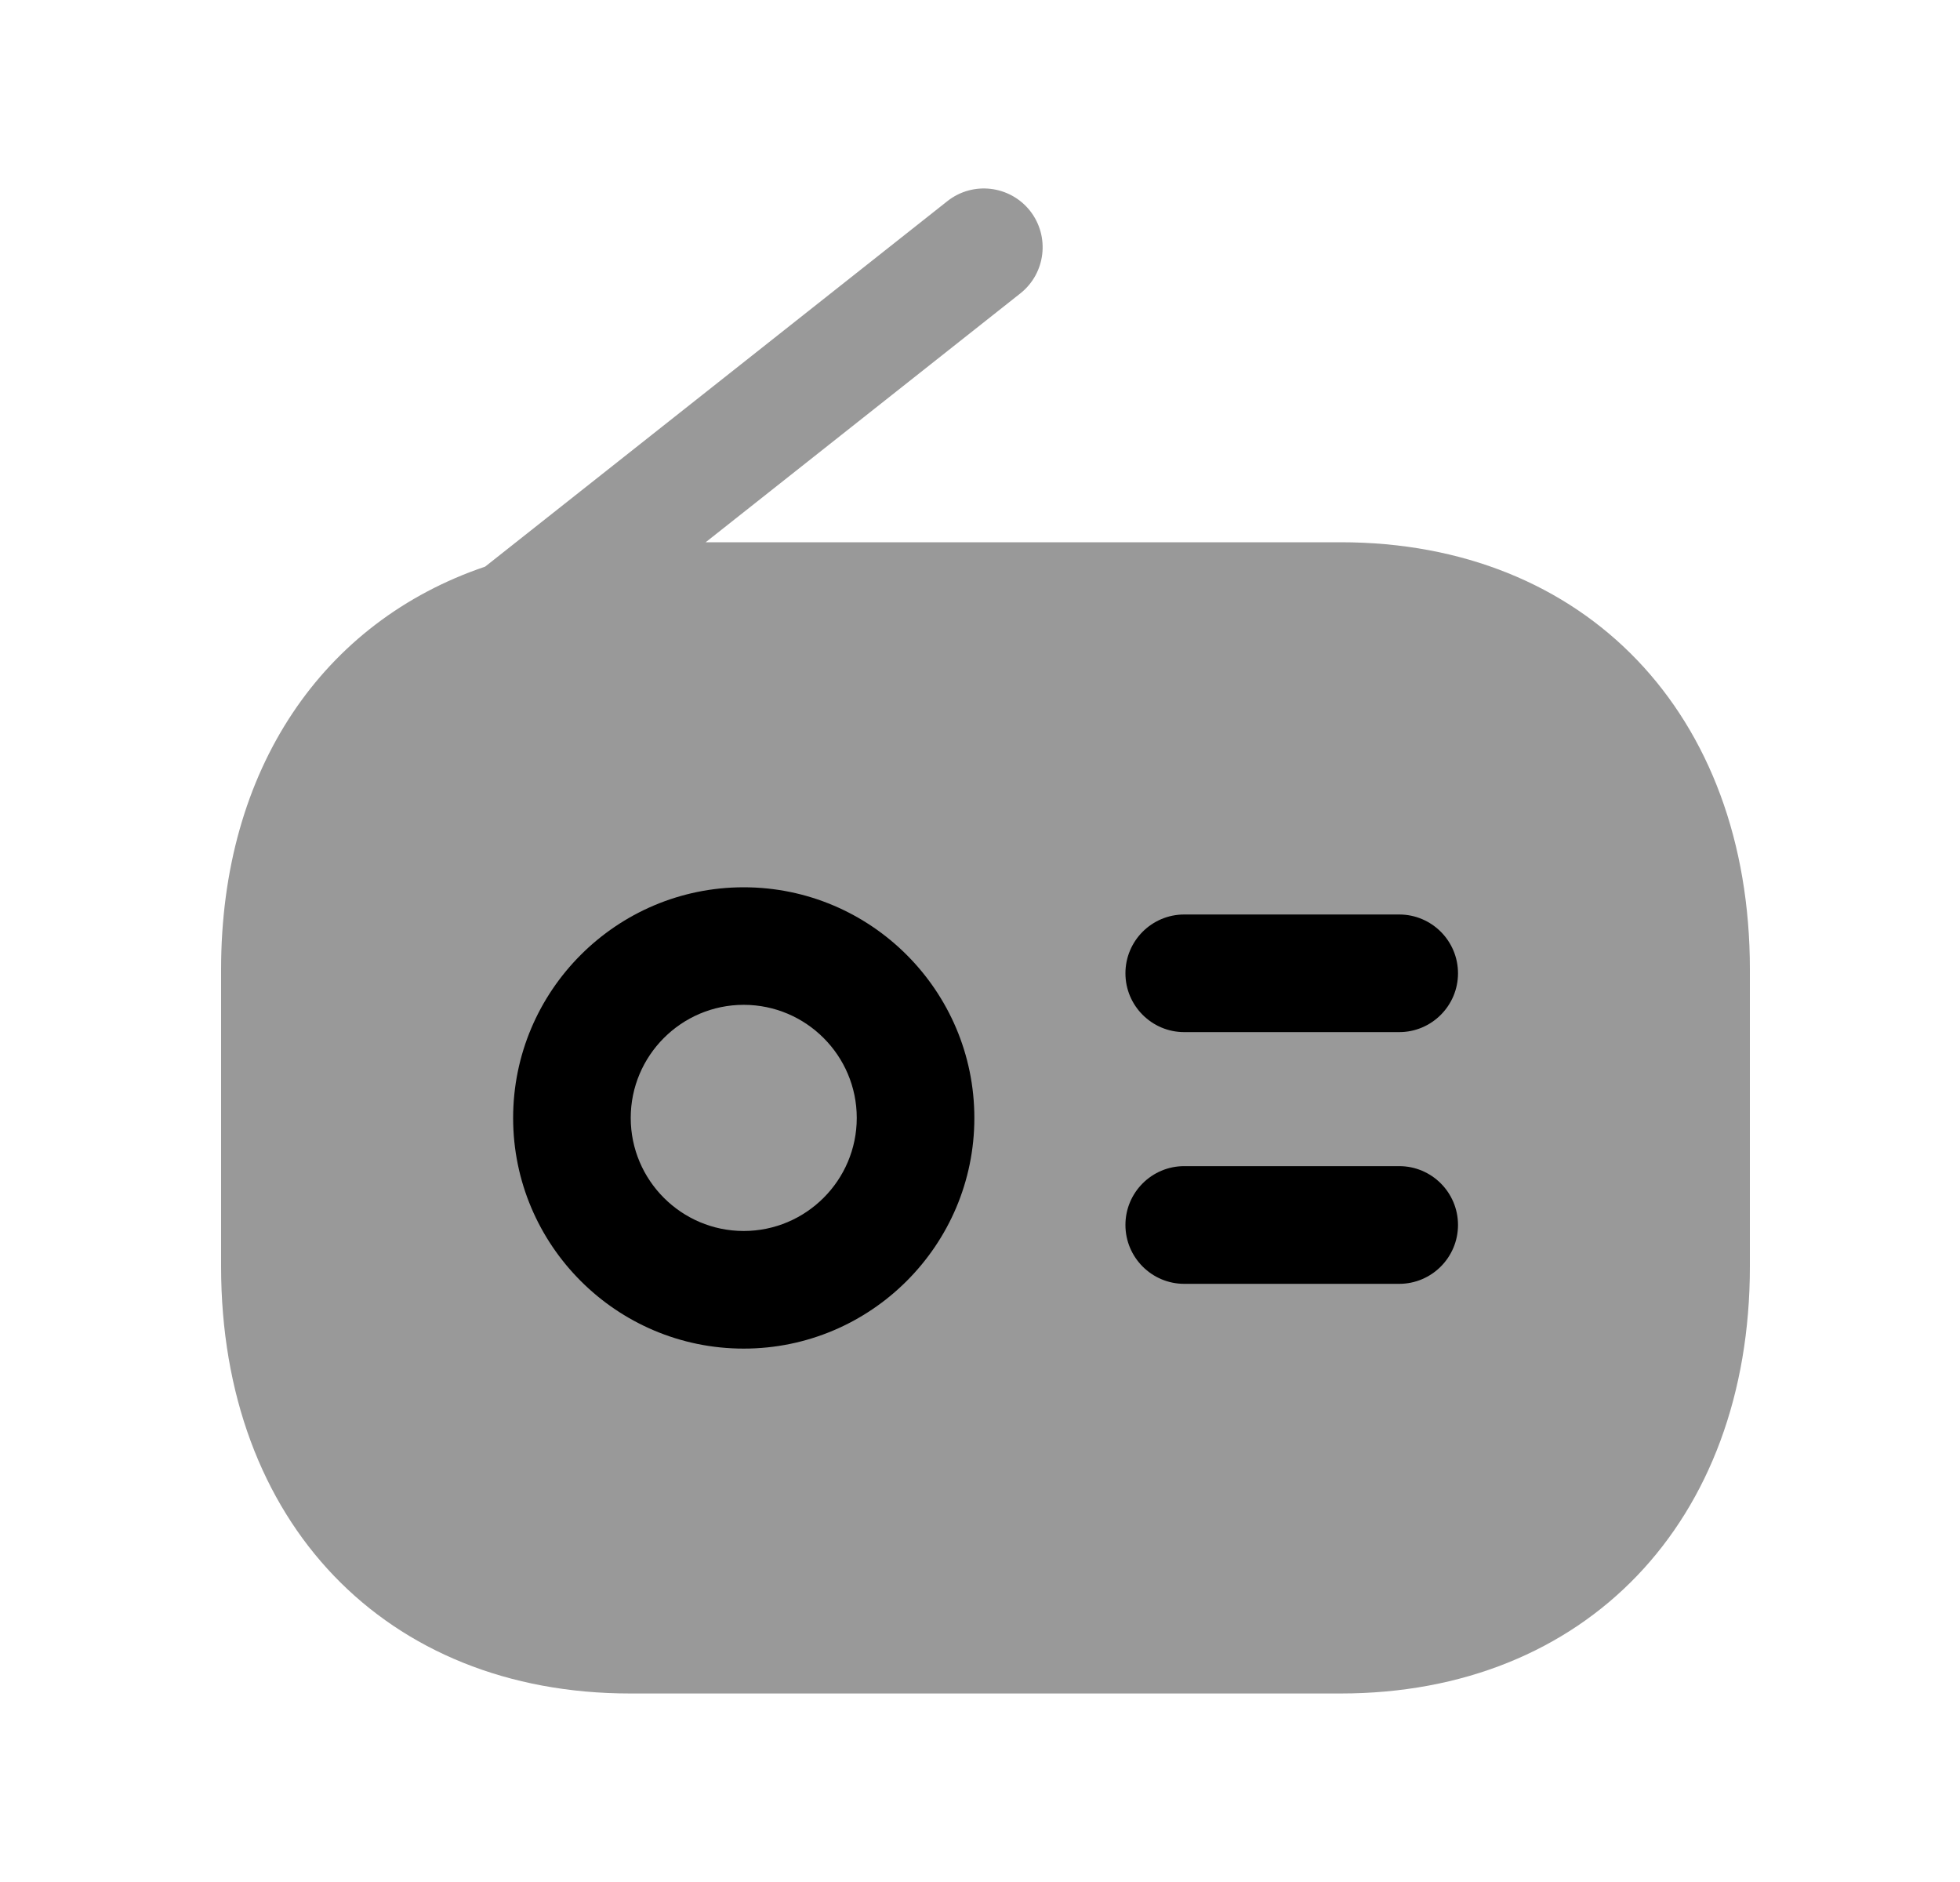 <svg width="25" height="24" viewBox="0 0 25 24" fill="none" xmlns="http://www.w3.org/2000/svg">
<path opacity="0.4" fill-rule="evenodd" clip-rule="evenodd" d="M17.101 6.915H9.001L13.014 3.742C13.339 3.485 13.394 3.014 13.138 2.688C12.881 2.364 12.409 2.308 12.084 2.565L6.188 7.226C4.123 7.925 2.82 9.805 2.82 12.362V16.151C2.82 19.408 4.917 21.596 8.038 21.596H17.1C20.222 21.596 22.32 19.408 22.32 16.151V12.362C22.32 9.104 20.222 6.915 17.101 6.915Z" fill="black"/>
<path fill-rule="evenodd" clip-rule="evenodd" d="M9.486 17.198C7.864 17.198 6.545 15.879 6.545 14.257C6.545 12.634 7.864 11.315 9.486 11.315C11.108 11.315 12.428 12.634 12.428 14.257C12.428 15.879 11.108 17.198 9.486 17.198ZM8.045 14.256C8.045 13.461 8.692 12.814 9.486 12.814C10.281 12.814 10.928 13.461 10.928 14.256C10.928 15.051 10.281 15.698 9.486 15.698C8.692 15.698 8.045 15.051 8.045 14.256Z" fill="black"/>
<path d="M17.847 13.162H15.105C14.691 13.162 14.355 12.825 14.355 12.412C14.355 11.998 14.691 11.662 15.105 11.662H17.847C18.261 11.662 18.597 11.998 18.597 12.412C18.597 12.825 18.261 13.162 17.847 13.162Z" fill="black"/>
<path d="M17.847 16.372H15.105C14.691 16.372 14.355 16.035 14.355 15.621C14.355 15.207 14.691 14.871 15.105 14.871H17.847C18.261 14.871 18.597 15.207 18.597 15.621C18.597 16.035 18.261 16.372 17.847 16.372Z" fill="black"/>
</svg>